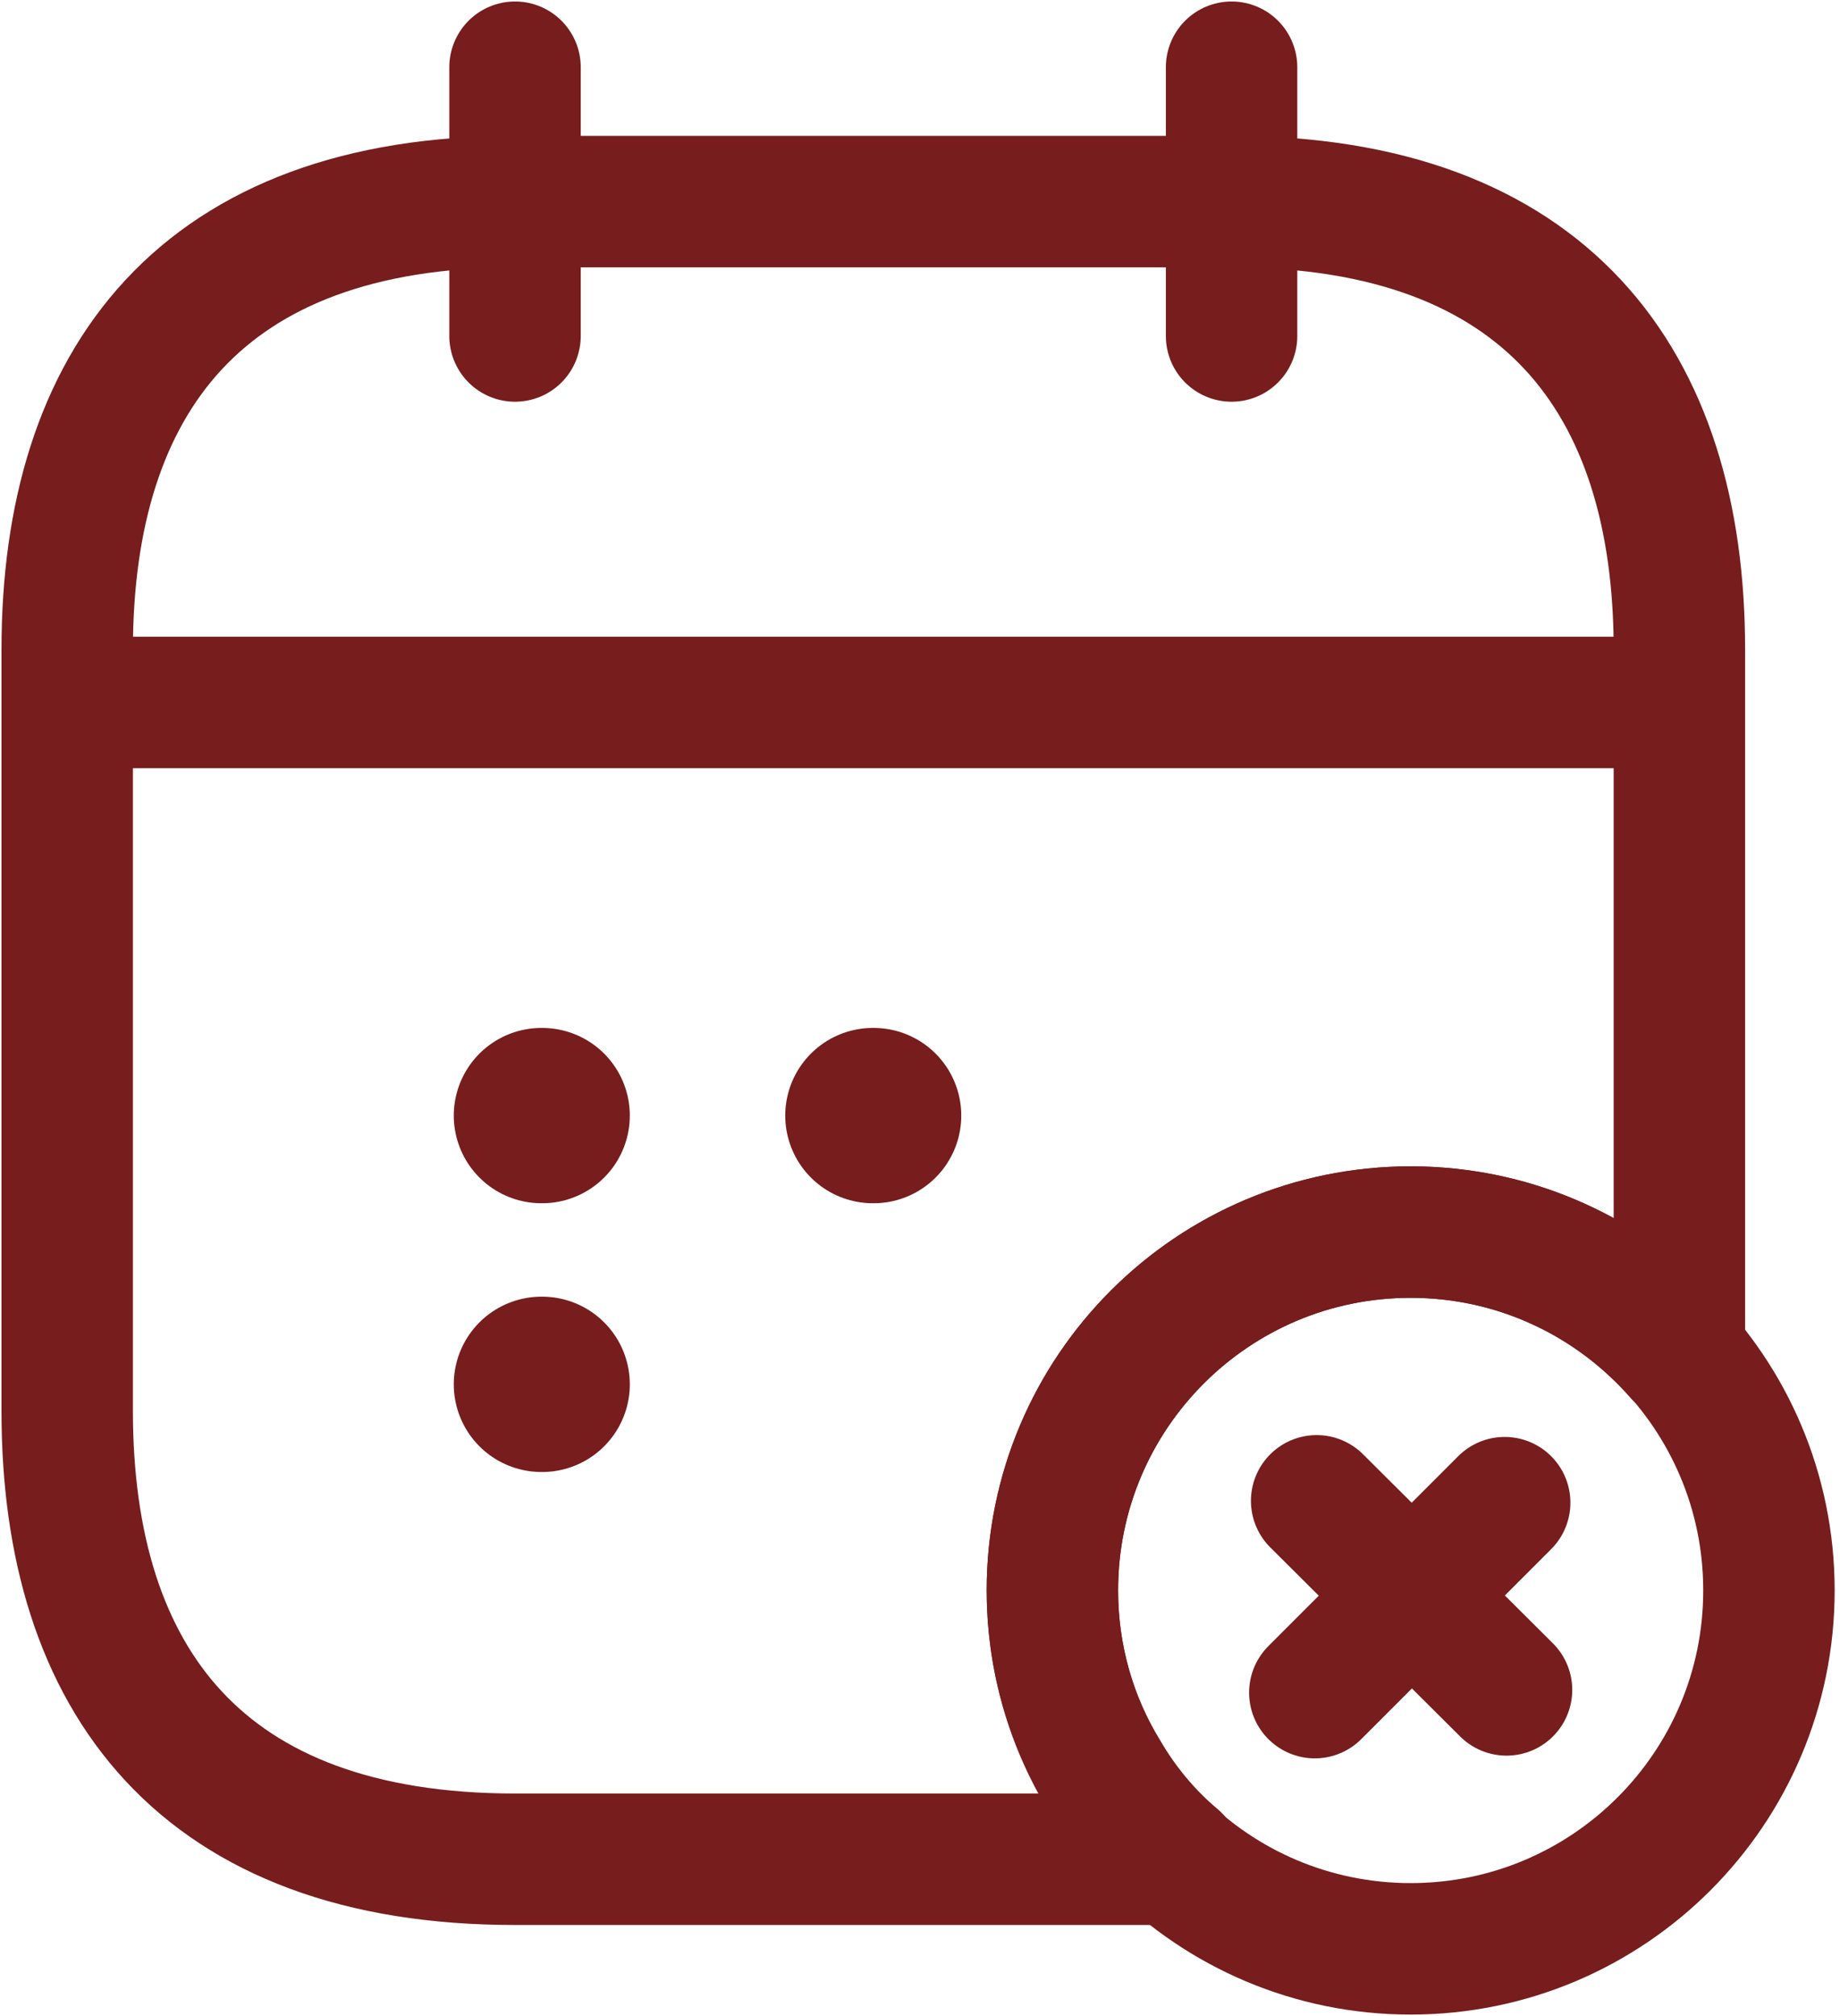 <svg width="21" height="23" viewBox="0 0 21 23" fill="none" xmlns="http://www.w3.org/2000/svg">
<path d="M5.878 0.767V3.833" stroke="#771D1D" stroke-width="1.5" stroke-miterlimit="10" stroke-linecap="round" stroke-linejoin="round"/>
<path d="M14.056 0.767V3.833" stroke="#771D1D" stroke-width="1.5" stroke-miterlimit="10" stroke-linecap="round" stroke-linejoin="round"/>
<path d="M1.278 8.014H18.656" stroke="#771D1D" stroke-width="1.5" stroke-miterlimit="10" stroke-linecap="round" stroke-linejoin="round"/>
<path d="M16.1 22.233C18.358 22.233 20.189 20.403 20.189 18.144C20.189 15.886 18.358 14.056 16.1 14.056C13.842 14.056 12.011 15.886 12.011 18.144C12.011 20.403 13.842 22.233 16.1 22.233Z" stroke="#771D1D" stroke-width="1.5" stroke-miterlimit="10" stroke-linecap="round" stroke-linejoin="round"/>
<path d="M17.194 19.279L15.027 17.122" stroke="#771D1D" stroke-width="1.5" stroke-miterlimit="10" stroke-linecap="round" stroke-linejoin="round"/>
<path d="M17.173 17.143L15.006 19.31" stroke="#771D1D" stroke-width="1.5" stroke-miterlimit="10" stroke-linecap="round" stroke-linejoin="round"/>
<path d="M19.167 7.411V15.446C18.42 14.597 17.327 14.056 16.1 14.056C13.841 14.056 12.011 15.885 12.011 18.144C12.011 18.911 12.226 19.637 12.604 20.25C12.819 20.618 13.095 20.945 13.412 21.211H5.878C2.3 21.211 0.767 19.167 0.767 16.1V7.411C0.767 4.344 2.3 2.3 5.878 2.3H14.056C17.633 2.3 19.167 4.344 19.167 7.411Z" stroke="#771D1D" stroke-width="1.5" stroke-miterlimit="10" stroke-linecap="round" stroke-linejoin="round"/>
<path d="M9.962 12.727H9.971" stroke="#771D1D" stroke-width="2" stroke-linecap="round" stroke-linejoin="round"/>
<path d="M6.179 12.727H6.188" stroke="#771D1D" stroke-width="2" stroke-linecap="round" stroke-linejoin="round"/>
<path d="M6.179 15.793H6.188" stroke="#771D1D" stroke-width="2" stroke-linecap="round" stroke-linejoin="round"/>
</svg>
